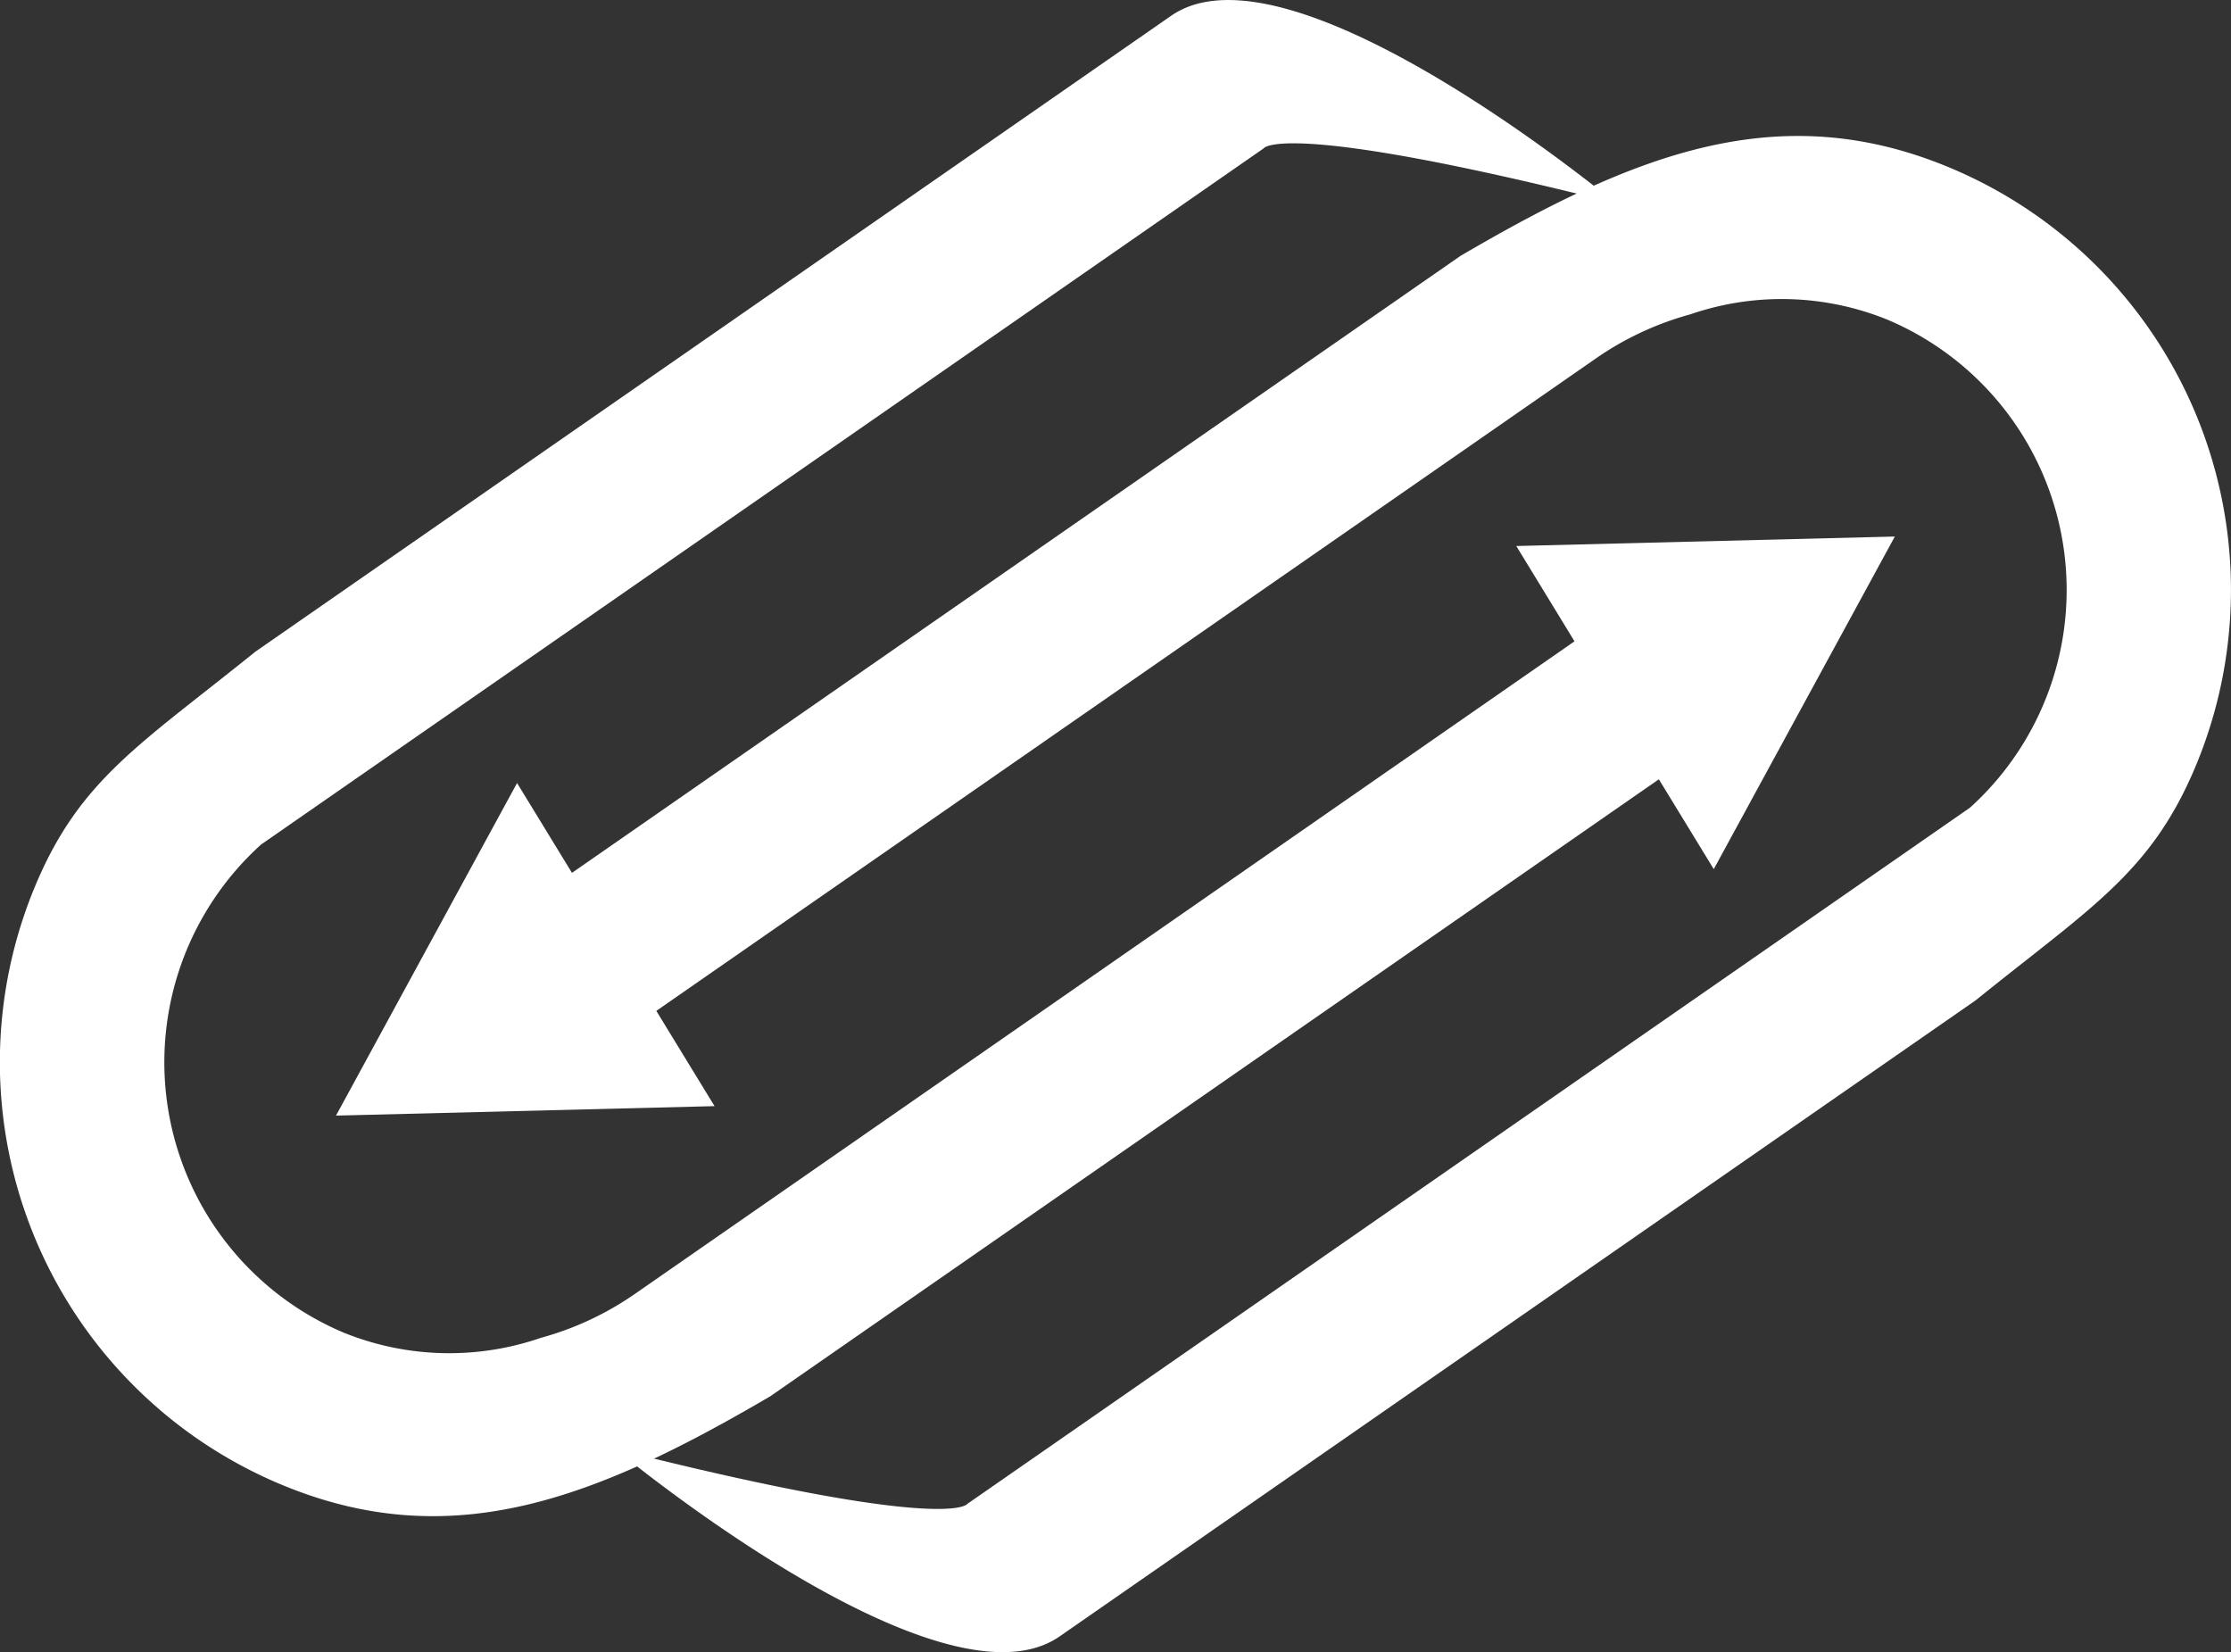 <svg xmlns="http://www.w3.org/2000/svg" width="39.54" height="29.279" viewBox="0 0 39.54 29.279">
  <rect x="0" y="0" width="39.54" height="29.279" fill="#333333" stroke="none"/>
  <g id="Logo_icon_white" transform="translate(-1184.095 -798.746)">
    <path id="Path_5810" data-name="Path 5810" d="M1237.317,841.545c5.94,1.5,6.24.972,6.24.972l12.085-8.391,5.684-3.946a5.2,5.2,0,0,0-1.463-8.648,4.983,4.983,0,0,0-3.495-.094,5.439,5.439,0,0,0-1.679.786l-4.931,3.424-11.714,8.133,1.032,1.688-6.709.168,3.209-5.894.973,1.592,15.747-10.933c3.083-1.806,5.655-2.837,8.7-1.552a8.109,8.109,0,0,1,4.317,10.624c-.789,1.869-1.863,2.486-3.885,4.119h0l-16.236,11.273C1243.08,846.332,1237.317,841.545,1237.317,841.545Z" transform="translate(-42.317 -17.121)" fill="#fff"/>
    <path id="Path_5811" data-name="Path 5811" d="M1212.73,802.348c-5.94-1.5-6.24-.972-6.24-.972l-12.085,8.391-5.684,3.946a5.2,5.2,0,0,0,1.463,8.648,4.982,4.982,0,0,0,3.494.094,5.441,5.441,0,0,0,1.679-.786l4.931-3.424L1212,810.111l-1.032-1.689,6.709-.168-3.209,5.894-.973-1.592-15.747,10.933c-3.083,1.806-5.655,2.837-8.7,1.552a8.109,8.109,0,0,1-4.317-10.624c.789-1.869,1.863-2.486,3.885-4.119h0l16.236-11.273C1206.967,797.561,1212.73,802.348,1212.73,802.348Z" transform="translate(0)" fill="#fff"/>
  </g>
</svg>
